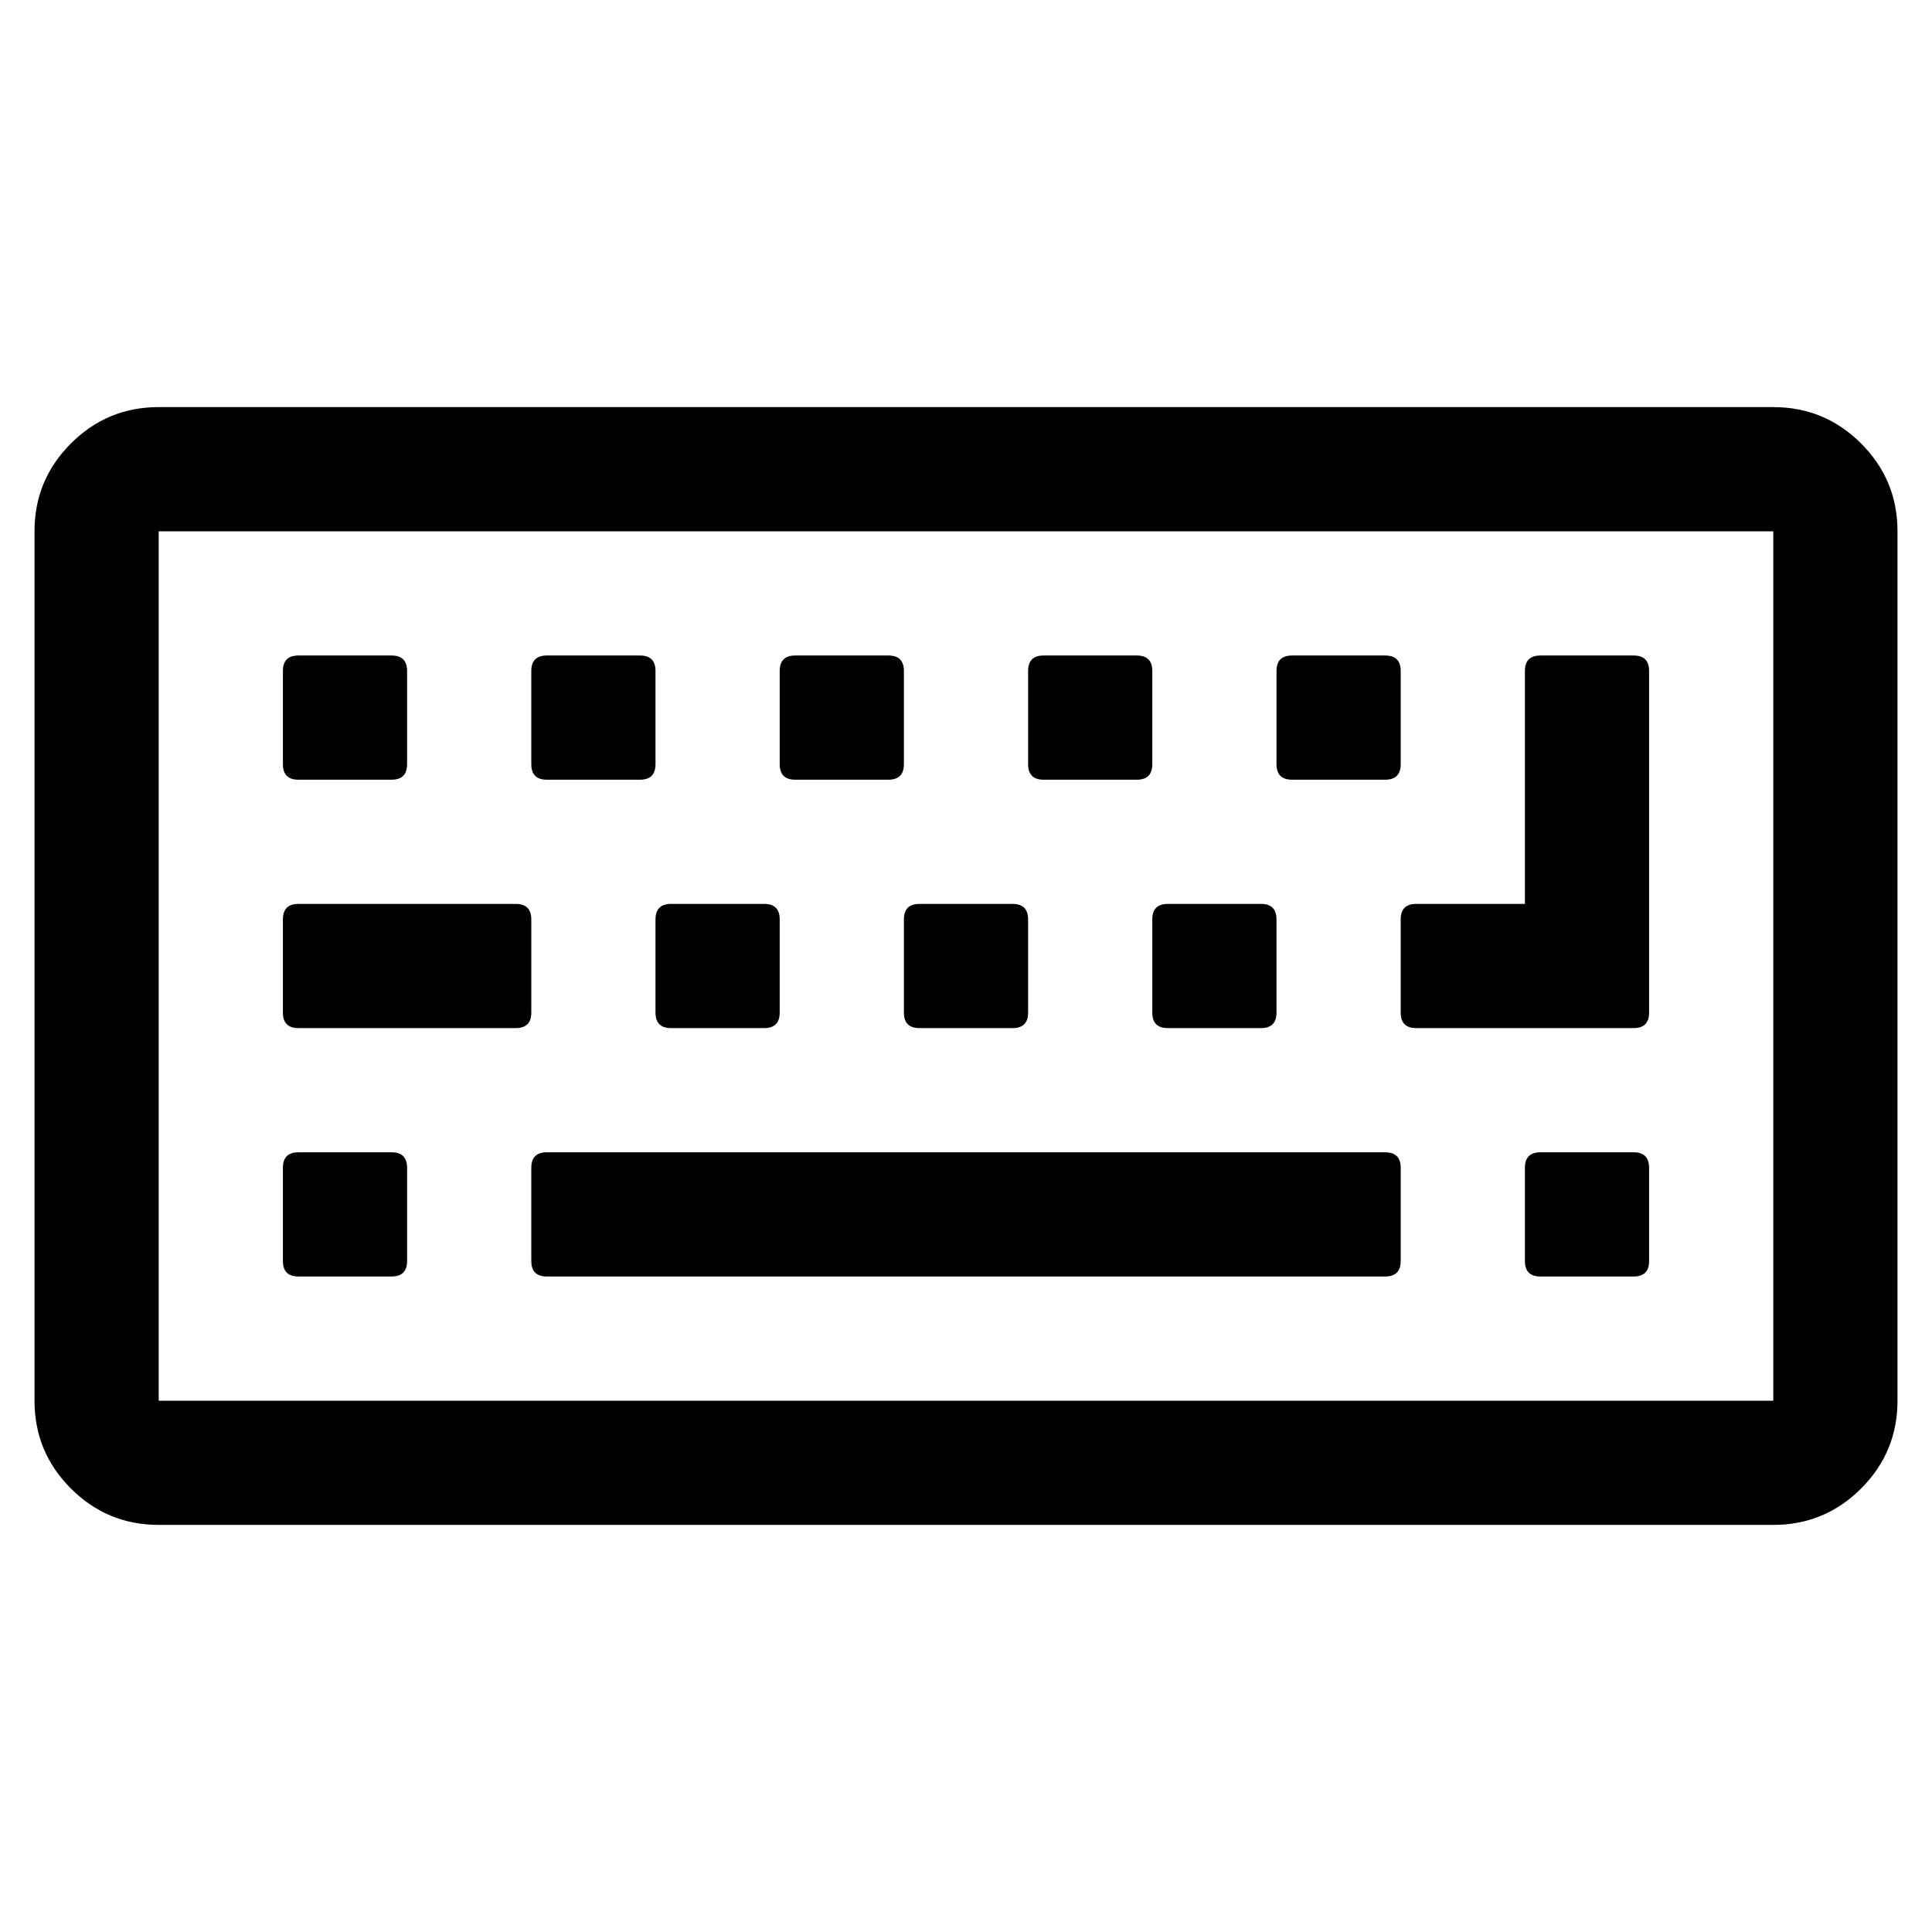 <svg id="keyboard-svg" width="64" height="64" viewBox="0 0 1792 1792" xmlns="http://www.w3.org/2000/svg">
  <path d="m 377.6,1083.2 v 86.4 q 0,14.4 -14.4,14.4 h -86.4 q -14.4,0 -14.4,-14.4 v -86.4 q 0,-14.4 14.4,-14.4 h 86.4 q 14.4,0 14.4,14.4 z M 492.8,852.8 v 86.4 q 0,14.4 -14.4,14.4 H 276.8 q -14.4,0 -14.4,-14.4 v -86.4 q 0,-14.4 14.4,-14.4 h 201.6 q 14.4,0 14.4,14.4 z M 377.6,622.4 v 86.4 q 0,14.4 -14.4,14.4 h -86.4 q -14.4,0 -14.4,-14.4 v -86.4 q 0,-14.4 14.4,-14.4 h 86.4 q 14.4,0 14.4,14.4 z m 921.6,460.8 v 86.4 q 0,14.4 -14.4,14.4 H 507.2 q -14.4,0 -14.4,-14.4 v -86.4 q 0,-14.4 14.4,-14.4 h 777.6 q 14.4,0 14.4,14.4 z m -576,-230.4 v 86.4 q 0,14.4 -14.4,14.4 h -86.4 q -14.4,0 -14.4,-14.4 v -86.4 q 0,-14.4 14.4,-14.4 h 86.4 q 14.4,0 14.4,14.4 z M 608,622.4 v 86.4 q 0,14.4 -14.4,14.4 h -86.4 q -14.4,0 -14.4,-14.4 v -86.4 q 0,-14.4 14.4,-14.4 h 86.4 q 14.4,0 14.4,14.4 z m 345.6,230.4 v 86.4 q 0,14.4 -14.4,14.4 h -86.4 q -14.4,0 -14.4,-14.4 v -86.4 q 0,-14.4 14.4,-14.4 h 86.4 q 14.4,0 14.4,14.4 z M 838.4,622.4 v 86.4 q 0,14.4 -14.4,14.4 h -86.4 q -14.4,0 -14.4,-14.4 v -86.4 q 0,-14.4 14.4,-14.4 H 824 q 14.4,0 14.4,14.4 z M 1184,852.8 v 86.4 q 0,14.4 -14.4,14.4 h -86.4 q -14.4,0 -14.4,-14.4 v -86.4 q 0,-14.4 14.4,-14.4 h 86.4 q 14.4,0 14.4,14.4 z m 345.6,230.4 v 86.4 q 0,14.4 -14.4,14.4 h -86.4 q -14.4,0 -14.4,-14.4 v -86.4 q 0,-14.4 14.4,-14.4 h 86.4 q 14.4,0 14.4,14.4 z M 1068.8,622.4 v 86.4 q 0,14.4 -14.4,14.4 H 968 q -14.4,0 -14.4,-14.4 V 622.4 Q 953.6,608 968,608 h 86.4 q 14.4,0 14.4,14.4 z m 230.4,0 v 86.4 q 0,14.4 -14.4,14.4 h -86.4 q -14.4,0 -14.4,-14.4 v -86.4 q 0,-14.4 14.4,-14.4 h 86.4 q 14.4,0 14.4,14.4 z m 230.4,0 v 316.8 q 0,14.4 -14.4,14.4 h -201.6 q -14.4,0 -14.4,-14.4 v -86.4 q 0,-14.4 14.4,-14.4 h 100.8 v -216 q 0,-14.4 14.4,-14.4 h 86.4 q 14.4,0 14.4,14.4 z m 115.2,676.8 V 492.8 H 147.2 v 806.4 H 1644.8 z M 1760,492.8 v 806.4 q 0,47.7 -33.75,81.45 -33.75,33.75 -81.45,33.75 H 147.2 q -47.7,0 -81.45,-33.75 Q 32,1346.9 32,1299.2 V 492.8 Q 32,445.1 65.75,411.35 99.5,377.6 147.2,377.6 h 1497.6 q 47.7,0 81.45,33.75 33.75,33.75 33.75,81.45 z" id="path3" />
</svg>